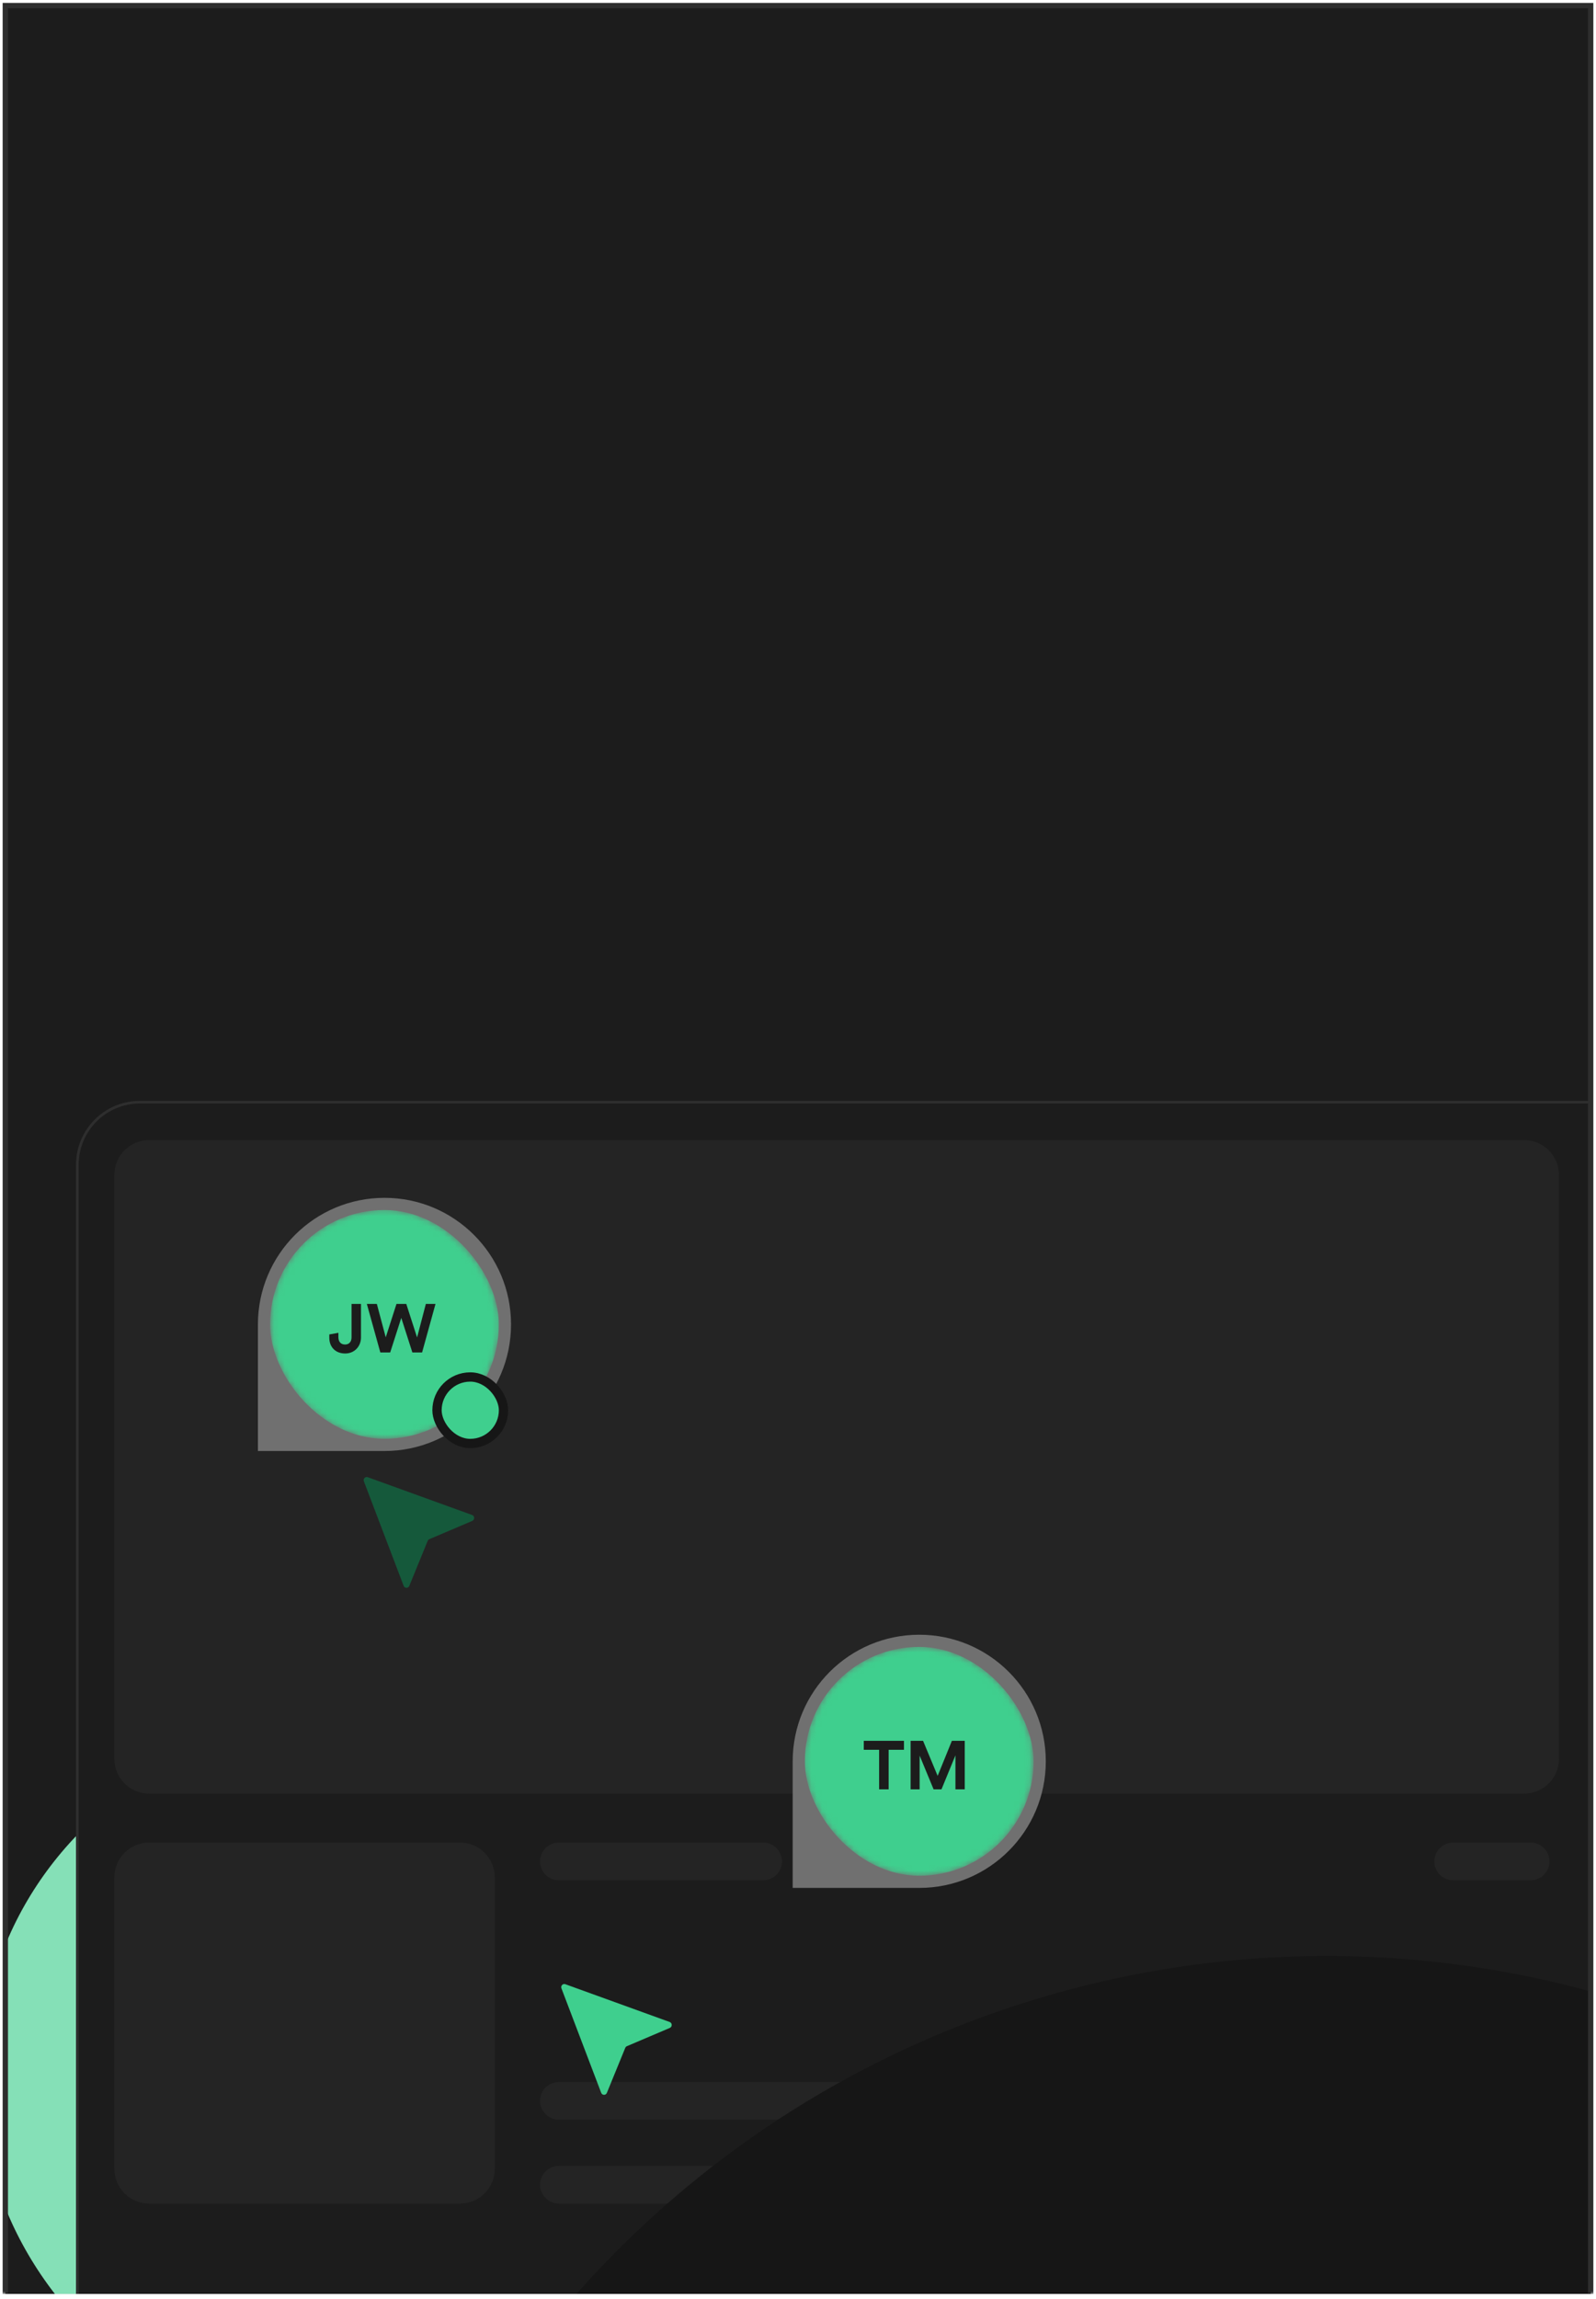 <svg width="300" height="432" viewBox="0 0 300 432" fill="none" xmlns="http://www.w3.org/2000/svg">
<g clip-path="url(#clip0_410_1821)">
<mask id="path-1-outside-1_410_1821" maskUnits="userSpaceOnUse" x="0" y="0.047" width="300" height="431" fill="black">
<rect fill="white" y="0.047" width="300" height="431"/>
<path d="M1 1.047H299V431.047H1V1.047Z"/>
</mask>
<path d="M1 1.047H299V431.047H1V1.047Z" fill="#1C1C1C"/>
<g filter="url(#filter0_f_410_1821)">
<ellipse cx="70.13" cy="67.423" rx="70.13" ry="67.423" transform="matrix(0.978 0.207 0.207 -0.978 -16.406 442.598)" fill="#85E0B7"/>
</g>
<g filter="url(#filter1_b_410_1821)">
<rect x="14.289" y="206.863" width="307.934" height="248.203" rx="12" fill="#1C1C1C"/>
<rect x="14.539" y="207.113" width="307.434" height="247.703" rx="11.75" stroke="#2E2E2E" stroke-width="0.5"/>
</g>
<g opacity="0.1">
<path d="M21.495 220.772C21.495 217.162 24.422 214.234 28.033 214.234H286.495C290.106 214.234 293.033 217.162 293.033 220.772V330.498C293.033 334.109 290.106 337.036 286.495 337.036H28.033C24.422 337.036 21.495 334.109 21.495 330.498V220.772Z" fill="#707070"/>
<path d="M21.495 352.774C21.495 349.164 24.422 346.236 28.033 346.236H86.471C90.082 346.236 93.009 349.164 93.009 352.774V407.525C93.009 411.135 90.082 414.063 86.471 414.063H28.033C24.422 414.063 21.495 411.135 21.495 407.525V352.774Z" fill="#707070"/>
<path d="M101.517 394.767C101.517 392.812 103.102 391.228 105.057 391.228H286.628C288.583 391.228 290.168 392.812 290.168 394.767C290.168 396.722 288.583 398.307 286.628 398.307H105.057C103.102 398.307 101.517 396.722 101.517 394.767Z" fill="#707070"/>
<path d="M101.517 349.776C101.517 347.821 103.102 346.236 105.057 346.236H143.447C145.401 346.236 146.986 347.821 146.986 349.776C146.986 351.731 145.401 353.316 143.447 353.316H105.057C103.102 353.316 101.517 351.731 101.517 349.776Z" fill="#707070"/>
<path d="M151.88 349.776C151.88 347.821 153.465 346.236 155.419 346.236H169.976C171.931 346.236 173.515 347.821 173.515 349.776C173.515 351.731 171.931 353.316 169.976 353.316H155.419C153.465 353.316 151.88 351.731 151.88 349.776Z" fill="#707070"/>
<path d="M269.614 349.776C269.614 347.821 271.199 346.236 273.154 346.236H287.71C289.665 346.236 291.25 347.821 291.25 349.776C291.25 351.731 289.665 353.316 287.71 353.316H273.154C271.199 353.316 269.614 351.731 269.614 349.776Z" fill="#707070"/>
<path d="M101.517 410.525C101.517 408.57 103.102 406.985 105.057 406.985H286.628C288.583 406.985 290.168 408.57 290.168 410.525C290.168 412.479 288.583 414.064 286.628 414.064H105.057C103.102 414.064 101.517 412.479 101.517 410.525Z" fill="#707070"/>
</g>
<g filter="url(#filter2_f_410_1821)">
<circle cx="188.373" cy="188.373" r="188.373" transform="matrix(-0.978 -0.207 -0.207 0.978 472.587 410.621)" fill="#161616"/>
</g>
<path d="M48.481 248.871C48.481 235.733 59.133 225.082 72.271 225.082V225.082C85.409 225.082 96.059 235.732 96.059 248.869V248.869C96.059 262.006 85.409 272.656 72.272 272.656H48.481V248.871Z" fill="#707070"/>
<mask id="mask0_410_1821" style="mask-type:alpha" maskUnits="userSpaceOnUse" x="50" y="227" width="44" height="44">
<rect x="51.104" y="227.705" width="42.33" height="42.33" rx="21.165" fill="#D9D9D9" stroke="#232323" stroke-width="0.672"/>
</mask>
<g mask="url(#mask0_410_1821)">
<rect x="50.768" y="227.369" width="43.002" height="43.001" rx="21.501" fill="#3FCF8E"/>
<path d="M61.897 251.359V250.755L63.608 250.446V251.282C63.621 252.222 64.148 252.646 64.869 252.646C65.615 252.646 66.079 252.119 66.079 251.321V245.016H67.854V251.321C67.854 252.968 66.657 254.332 64.882 254.332C63.081 254.332 61.897 253.148 61.897 251.359ZM78.4 251.321L80.047 245.016H81.862L79.34 254.139H77.513L75.428 247.641L73.344 254.139H71.491L68.956 245.016H70.835L72.507 251.295L74.527 245.016H76.367L78.4 251.321Z" fill="#1C1C1C"/>
</g>
<rect x="82.144" y="258.745" width="12.499" height="12.499" rx="6.25" fill="#3FCF8E" stroke="#161616" stroke-width="1.749"/>
<path d="M149 330.969C149 317.83 159.652 307.18 172.79 307.18V307.18C185.927 307.18 196.578 317.83 196.578 330.967V330.967C196.578 344.104 185.928 354.754 172.791 354.754H149V330.969Z" fill="#707070"/>
<mask id="mask1_410_1821" style="mask-type:alpha" maskUnits="userSpaceOnUse" x="151" y="309" width="44" height="44">
<rect x="151.622" y="309.802" width="42.33" height="42.33" rx="21.165" fill="#D9D9D9" stroke="#232323" stroke-width="0.672"/>
</mask>
<g mask="url(#mask1_410_1821)">
<rect x="151.286" y="309.466" width="43.002" height="43.001" rx="21.501" fill="#3FCF8E"/>
<path d="M169.917 328.799H167.035V336.236H165.246V328.799H162.364V327.114H169.917V328.799ZM181.344 336.236H179.594V329.842L176.97 336.236H175.49L172.865 329.893V336.236H171.167V327.114H173.508L176.249 333.702L178.925 327.114H181.344V336.236Z" fill="#1C1C1C"/>
</g>
<path d="M75.87 297.985L68.4 278.358C68.218 277.882 68.662 277.41 69.126 277.578L88.741 284.678C89.242 284.86 89.261 285.582 88.771 285.791L80.705 289.223C80.566 289.282 80.453 289.398 80.393 289.542L76.937 297.999C76.734 298.492 76.058 298.482 75.87 297.985Z" fill="#15593B"/>
<g filter="url(#filter3_d_410_1821)">
<path d="M113.005 393.255L105.535 373.628C105.353 373.152 105.797 372.679 106.261 372.847L125.877 379.948C126.377 380.129 126.397 380.852 125.907 381.061L117.84 384.493C117.701 384.551 117.588 384.668 117.529 384.811L114.072 393.268C113.87 393.762 113.194 393.751 113.005 393.255Z" fill="#3FCF8E"/>
</g>
</g>
<path d="M1 1.047V0.547H0.5V1.047H1ZM299 1.047H299.5V0.547H299V1.047ZM1 1.547H299V0.547H1V1.547ZM298.5 1.047V431.047H299.5V1.047H298.5ZM1.5 431.047V1.047H0.5V431.047H1.5Z" fill="#2E2E2E" mask="url(#path-1-outside-1_410_1821)"/>
<defs>
<filter id="filter0_f_410_1821" x="-217.209" y="110.254" width="566.739" height="561.792" filterUnits="userSpaceOnUse" color-interpolation-filters="sRGB">
<feFlood flood-opacity="0" result="BackgroundImageFix"/>
<feBlend mode="normal" in="SourceGraphic" in2="BackgroundImageFix" result="shape"/>
<feGaussianBlur stdDeviation="106.67" result="effect1_foregroundBlur_410_1821"/>
</filter>
<filter id="filter1_b_410_1821" x="5.566" y="198.14" width="325.38" height="265.65" filterUnits="userSpaceOnUse" color-interpolation-filters="sRGB">
<feFlood flood-opacity="0" result="BackgroundImageFix"/>
<feGaussianBlur in="BackgroundImageFix" stdDeviation="4.362"/>
<feComposite in2="SourceAlpha" operator="in" result="effect1_backgroundBlur_410_1821"/>
<feBlend mode="normal" in="SourceGraphic" in2="effect1_backgroundBlur_410_1821" result="shape"/>
</filter>
<filter id="filter2_f_410_1821" x="-14.866" y="291.755" width="528.338" height="528.338" filterUnits="userSpaceOnUse" color-interpolation-filters="sRGB">
<feFlood flood-opacity="0" result="BackgroundImageFix"/>
<feBlend mode="normal" in="SourceGraphic" in2="BackgroundImageFix" result="shape"/>
<feGaussianBlur stdDeviation="37.879" result="effect1_foregroundBlur_410_1821"/>
</filter>
<filter id="filter3_d_410_1821" x="97.493" y="364.812" width="36.77" height="36.82" filterUnits="userSpaceOnUse" color-interpolation-filters="sRGB">
<feFlood flood-opacity="0" result="BackgroundImageFix"/>
<feColorMatrix in="SourceAlpha" type="matrix" values="0 0 0 0 0 0 0 0 0 0 0 0 0 0 0 0 0 0 127 0" result="hardAlpha"/>
<feOffset/>
<feGaussianBlur stdDeviation="4"/>
<feComposite in2="hardAlpha" operator="out"/>
<feColorMatrix type="matrix" values="0 0 0 0 0 0 0 0 0 0 0 0 0 0 0 0 0 0 0.25 0"/>
<feBlend mode="normal" in2="BackgroundImageFix" result="effect1_dropShadow_410_1821"/>
<feBlend mode="normal" in="SourceGraphic" in2="effect1_dropShadow_410_1821" result="shape"/>
</filter>
<clipPath id="clip0_410_1821">
<path d="M1 1.047H299V431.047H1V1.047Z" fill="white"/>
</clipPath>
</defs>
</svg>
